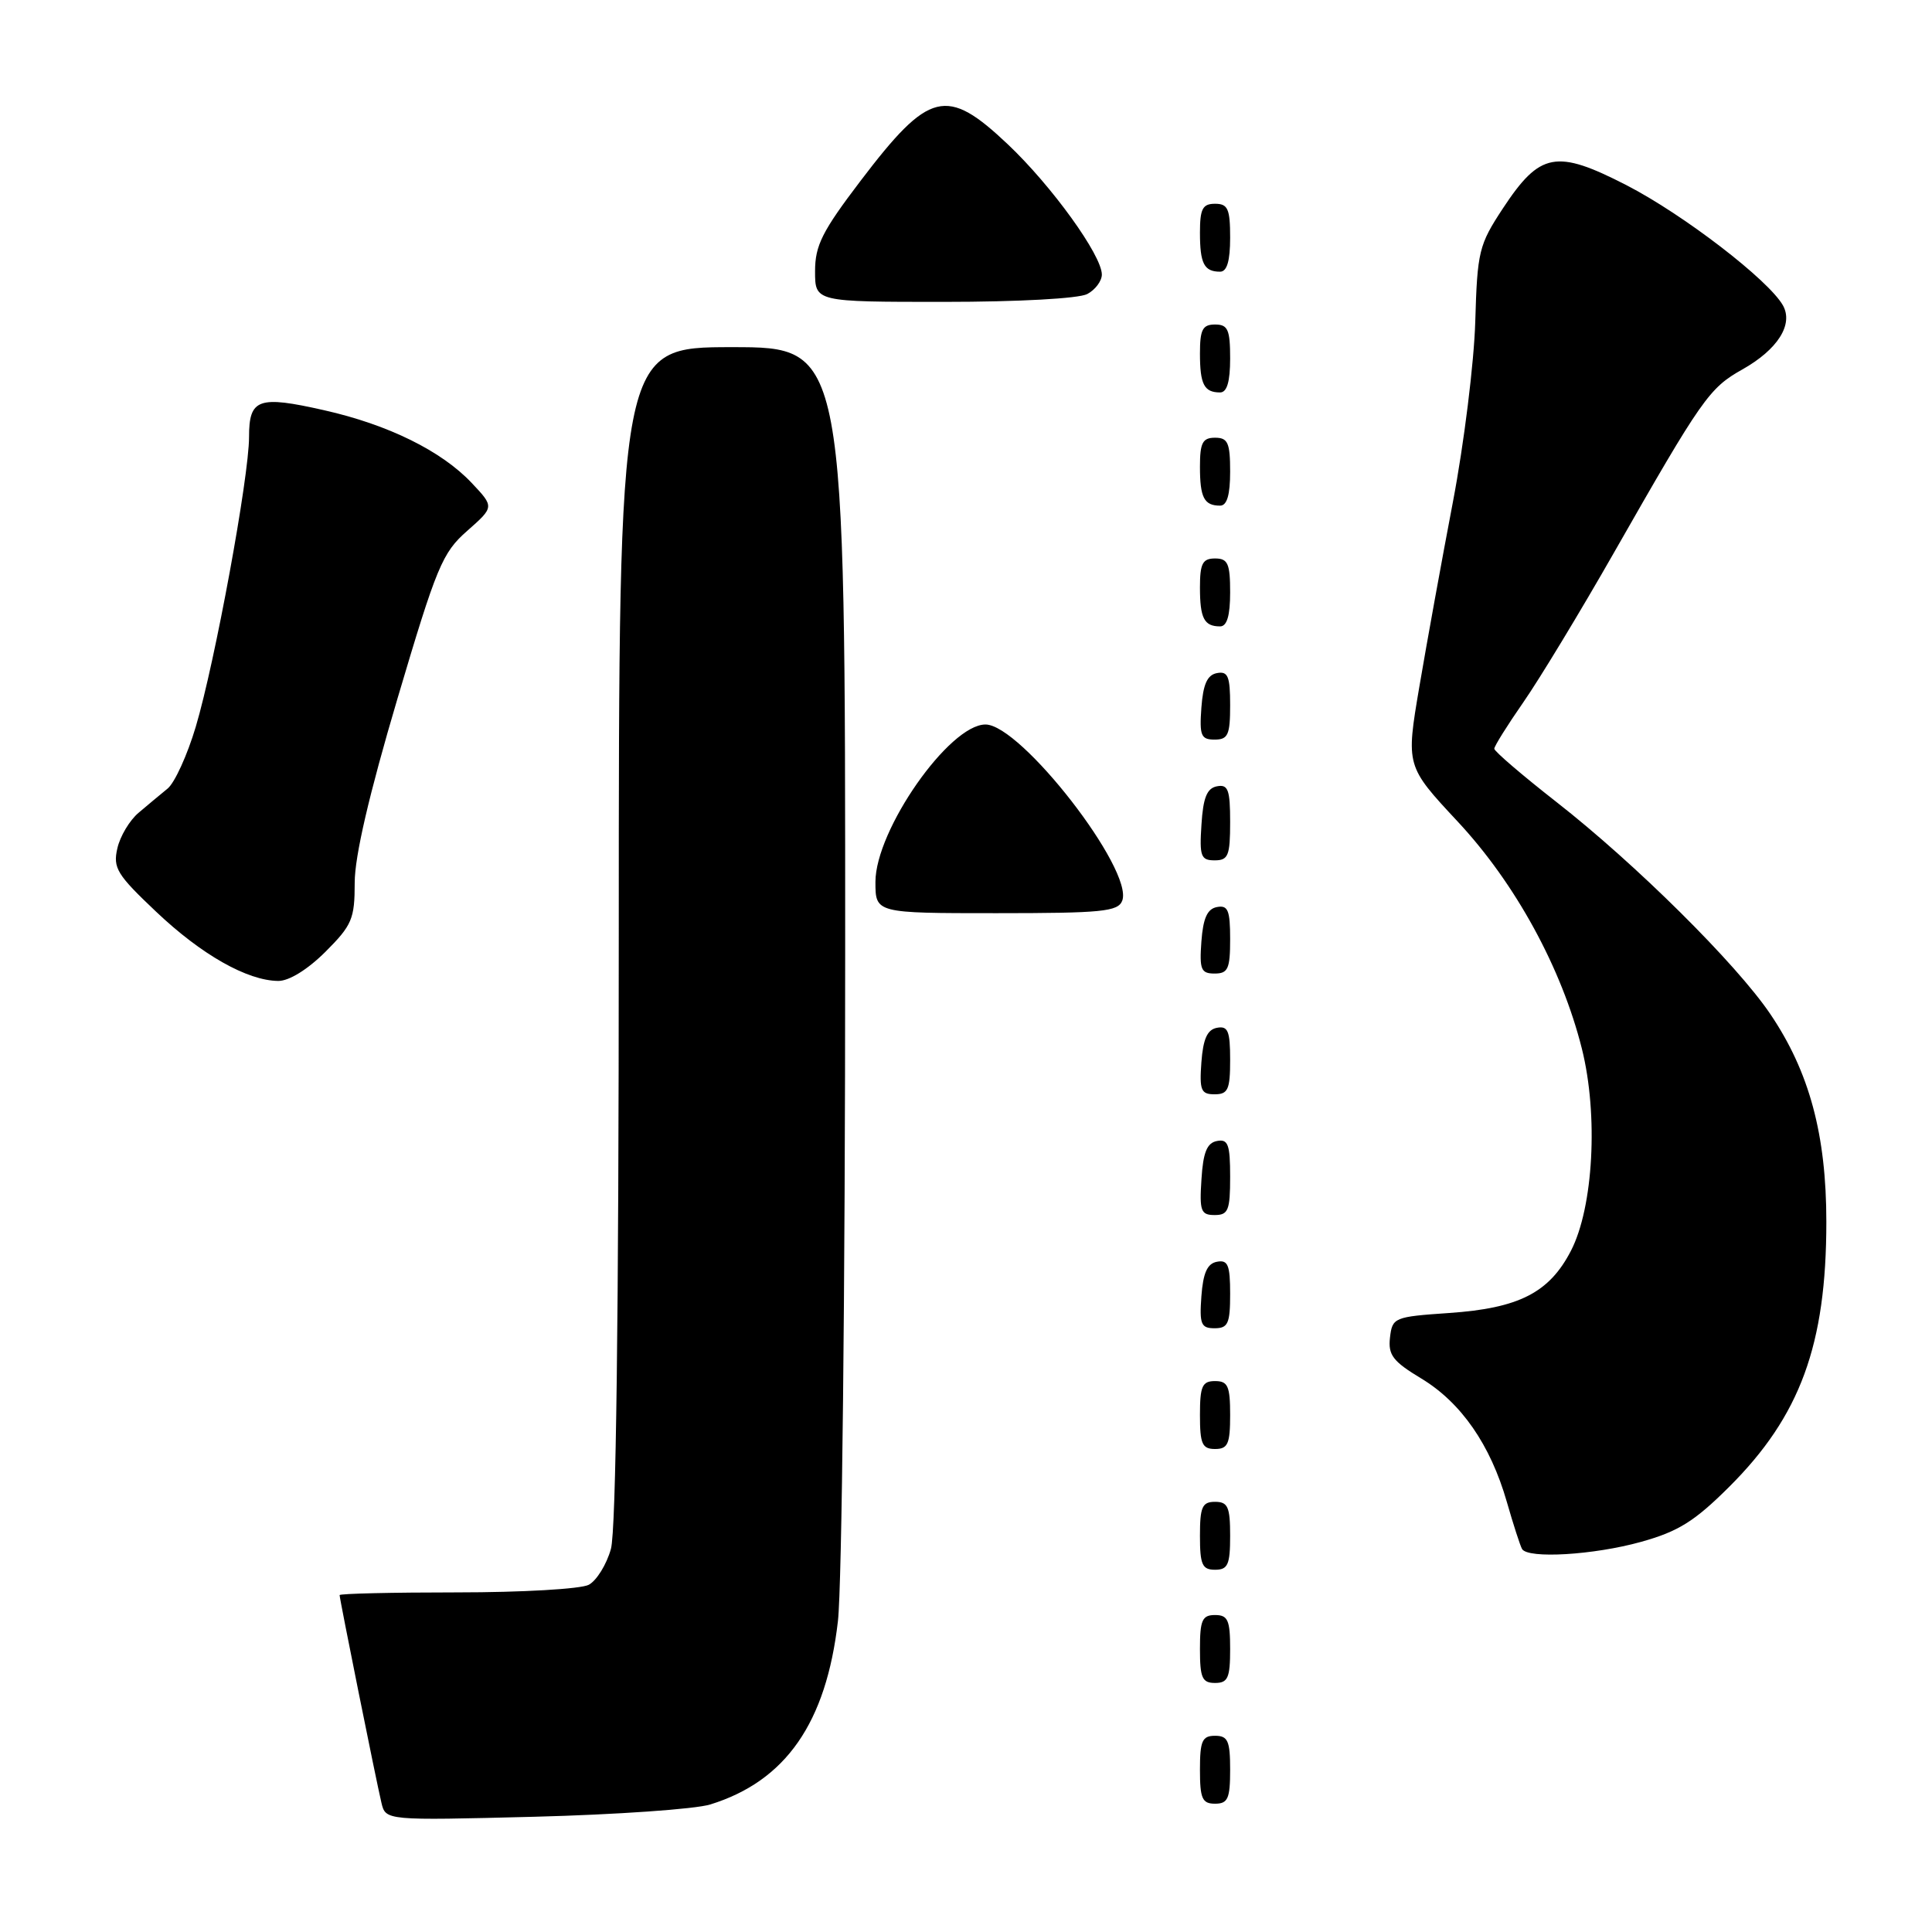 <?xml version="1.0" encoding="UTF-8" standalone="no"?>
<!DOCTYPE svg PUBLIC "-//W3C//DTD SVG 1.1//EN" "http://www.w3.org/Graphics/SVG/1.1/DTD/svg11.dtd" >
<svg xmlns="http://www.w3.org/2000/svg" xmlns:xlink="http://www.w3.org/1999/xlink" version="1.1" viewBox="0 0 256 256">
 <g >
 <path fill="currentColor"
d=" M 94.12 239.10 C 104.12 236.00 109.48 228.29 111.03 214.80 C 111.56 210.21 111.99 170.65 111.99 126.25 C 112.00 46.00 112.00 46.00 97.00 46.00 C 82.00 46.00 82.00 46.00 81.99 123.75 C 81.99 174.41 81.63 202.80 80.95 205.24 C 80.38 207.29 79.06 209.43 78.02 209.99 C 76.98 210.55 69.15 211.00 60.57 211.00 C 52.00 211.00 45.00 211.16 45.00 211.36 C 45.00 211.87 49.85 235.97 50.54 238.87 C 51.10 241.23 51.10 241.23 70.80 240.73 C 81.63 240.45 92.13 239.72 94.12 239.10 Z  M 163.00 234.50 C 163.00 230.67 162.70 230.00 161.00 230.00 C 159.30 230.00 159.00 230.67 159.00 234.50 C 159.00 238.33 159.30 239.00 161.00 239.00 C 162.70 239.00 163.00 238.33 163.00 234.50 Z  M 163.00 218.50 C 163.00 214.67 162.70 214.00 161.00 214.00 C 159.30 214.00 159.00 214.67 159.00 218.50 C 159.00 222.33 159.30 223.00 161.00 223.00 C 162.70 223.00 163.00 222.33 163.00 218.50 Z  M 163.00 203.50 C 163.00 199.67 162.70 199.00 161.00 199.00 C 159.30 199.00 159.00 199.67 159.00 203.50 C 159.00 207.33 159.30 208.00 161.00 208.00 C 162.70 208.00 163.00 207.33 163.00 203.50 Z  M 217.43 204.31 C 222.39 202.93 224.53 201.59 229.13 197.01 C 238.54 187.63 242.00 178.20 242.00 161.90 C 242.00 150.36 239.75 142.01 234.57 134.36 C 230.07 127.70 216.69 114.44 206.25 106.28 C 201.71 102.73 198.00 99.55 198.00 99.21 C 198.00 98.87 199.74 96.09 201.86 93.04 C 203.98 89.99 209.39 81.07 213.87 73.21 C 225.53 52.77 226.48 51.42 230.86 48.96 C 235.55 46.32 237.66 43.00 236.25 40.47 C 234.36 37.11 223.07 28.43 215.54 24.55 C 206.20 19.75 204.06 20.15 199.13 27.63 C 195.96 32.45 195.75 33.31 195.48 42.62 C 195.32 48.05 193.99 58.80 192.52 66.50 C 191.05 74.20 189.05 85.22 188.07 91.00 C 186.29 101.50 186.29 101.50 193.15 108.86 C 200.81 117.07 206.93 128.28 209.61 138.97 C 211.80 147.73 211.14 159.96 208.16 165.73 C 205.29 171.29 201.26 173.35 192.00 173.98 C 184.72 174.48 184.49 174.58 184.18 177.24 C 183.92 179.54 184.56 180.39 188.33 182.66 C 193.61 185.85 197.49 191.44 199.66 199.00 C 200.53 202.03 201.44 204.84 201.68 205.25 C 202.45 206.57 211.18 206.05 217.43 204.31 Z  M 163.00 187.50 C 163.00 183.67 162.70 183.00 161.00 183.00 C 159.30 183.00 159.00 183.67 159.00 187.50 C 159.00 191.33 159.30 192.00 161.00 192.00 C 162.70 192.00 163.00 191.33 163.00 187.50 Z  M 163.00 171.43 C 163.00 167.61 162.71 166.91 161.25 167.19 C 159.97 167.43 159.42 168.66 159.19 171.76 C 158.92 175.47 159.14 176.00 160.94 176.00 C 162.72 176.00 163.00 175.38 163.00 171.43 Z  M 163.00 155.93 C 163.00 151.64 162.73 150.90 161.25 151.19 C 159.93 151.44 159.42 152.69 159.20 156.26 C 158.92 160.47 159.12 161.00 160.95 161.00 C 162.75 161.00 163.00 160.38 163.00 155.93 Z  M 163.00 140.43 C 163.00 136.61 162.71 135.91 161.25 136.19 C 159.97 136.43 159.42 137.66 159.19 140.76 C 158.92 144.47 159.14 145.00 160.94 145.00 C 162.72 145.00 163.00 144.38 163.00 140.43 Z  M 43.12 126.12 C 46.65 122.59 47.00 121.76 47.00 116.96 C 47.00 113.46 48.91 105.25 52.66 92.59 C 57.86 75.05 58.60 73.24 61.91 70.34 C 65.50 67.17 65.50 67.17 62.50 63.99 C 58.50 59.75 51.44 56.27 42.96 54.36 C 34.22 52.38 33.00 52.82 33.00 57.90 C 33.00 63.19 28.48 87.79 25.94 96.30 C 24.83 100.03 23.15 103.72 22.21 104.49 C 21.27 105.26 19.53 106.70 18.36 107.70 C 17.18 108.69 15.91 110.81 15.55 112.41 C 14.95 115.01 15.50 115.90 20.69 120.81 C 26.70 126.51 32.76 129.94 36.87 129.98 C 38.30 129.99 40.76 128.47 43.12 126.12 Z  M 163.00 124.43 C 163.00 120.61 162.71 119.91 161.25 120.19 C 159.97 120.43 159.42 121.66 159.19 124.76 C 158.92 128.47 159.14 129.00 160.94 129.00 C 162.72 129.00 163.00 128.38 163.00 124.43 Z  M 148.70 119.35 C 150.25 115.29 135.28 96.00 130.58 96.00 C 125.78 96.00 116.00 109.99 116.00 116.86 C 116.00 121.00 116.00 121.00 132.03 121.00 C 146.02 121.00 148.14 120.79 148.70 119.35 Z  M 163.00 108.93 C 163.00 104.64 162.73 103.90 161.25 104.19 C 159.93 104.44 159.42 105.69 159.20 109.26 C 158.92 113.47 159.12 114.00 160.95 114.00 C 162.75 114.00 163.00 113.38 163.00 108.93 Z  M 163.00 93.43 C 163.00 89.61 162.71 88.91 161.25 89.19 C 159.97 89.43 159.42 90.66 159.19 93.76 C 158.92 97.47 159.14 98.00 160.94 98.00 C 162.72 98.00 163.00 97.38 163.00 93.43 Z  M 163.00 78.50 C 163.00 74.67 162.70 74.00 161.00 74.00 C 159.35 74.00 159.00 74.67 159.00 77.83 C 159.00 81.93 159.55 83.00 161.67 83.00 C 162.58 83.00 163.00 81.58 163.00 78.50 Z  M 163.00 62.50 C 163.00 58.67 162.70 58.00 161.00 58.00 C 159.35 58.00 159.00 58.67 159.00 61.83 C 159.00 65.93 159.55 67.00 161.67 67.00 C 162.58 67.00 163.00 65.58 163.00 62.50 Z  M 163.00 47.50 C 163.00 43.67 162.70 43.00 161.00 43.00 C 159.35 43.00 159.00 43.67 159.00 46.83 C 159.00 50.93 159.55 52.00 161.67 52.00 C 162.58 52.00 163.00 50.58 163.00 47.50 Z  M 144.07 38.96 C 145.13 38.40 146.00 37.23 146.00 36.38 C 146.00 33.83 139.36 24.63 133.56 19.14 C 125.41 11.43 123.14 11.99 114.03 23.96 C 108.95 30.64 108.00 32.52 108.00 35.94 C 108.00 40.00 108.00 40.00 125.07 40.00 C 134.92 40.00 142.95 39.56 144.07 38.96 Z  M 163.00 31.50 C 163.00 27.67 162.70 27.00 161.00 27.00 C 159.35 27.00 159.00 27.67 159.00 30.83 C 159.00 34.93 159.55 36.00 161.67 36.00 C 162.58 36.00 163.00 34.58 163.00 31.50 Z "/>
</g>
</svg>